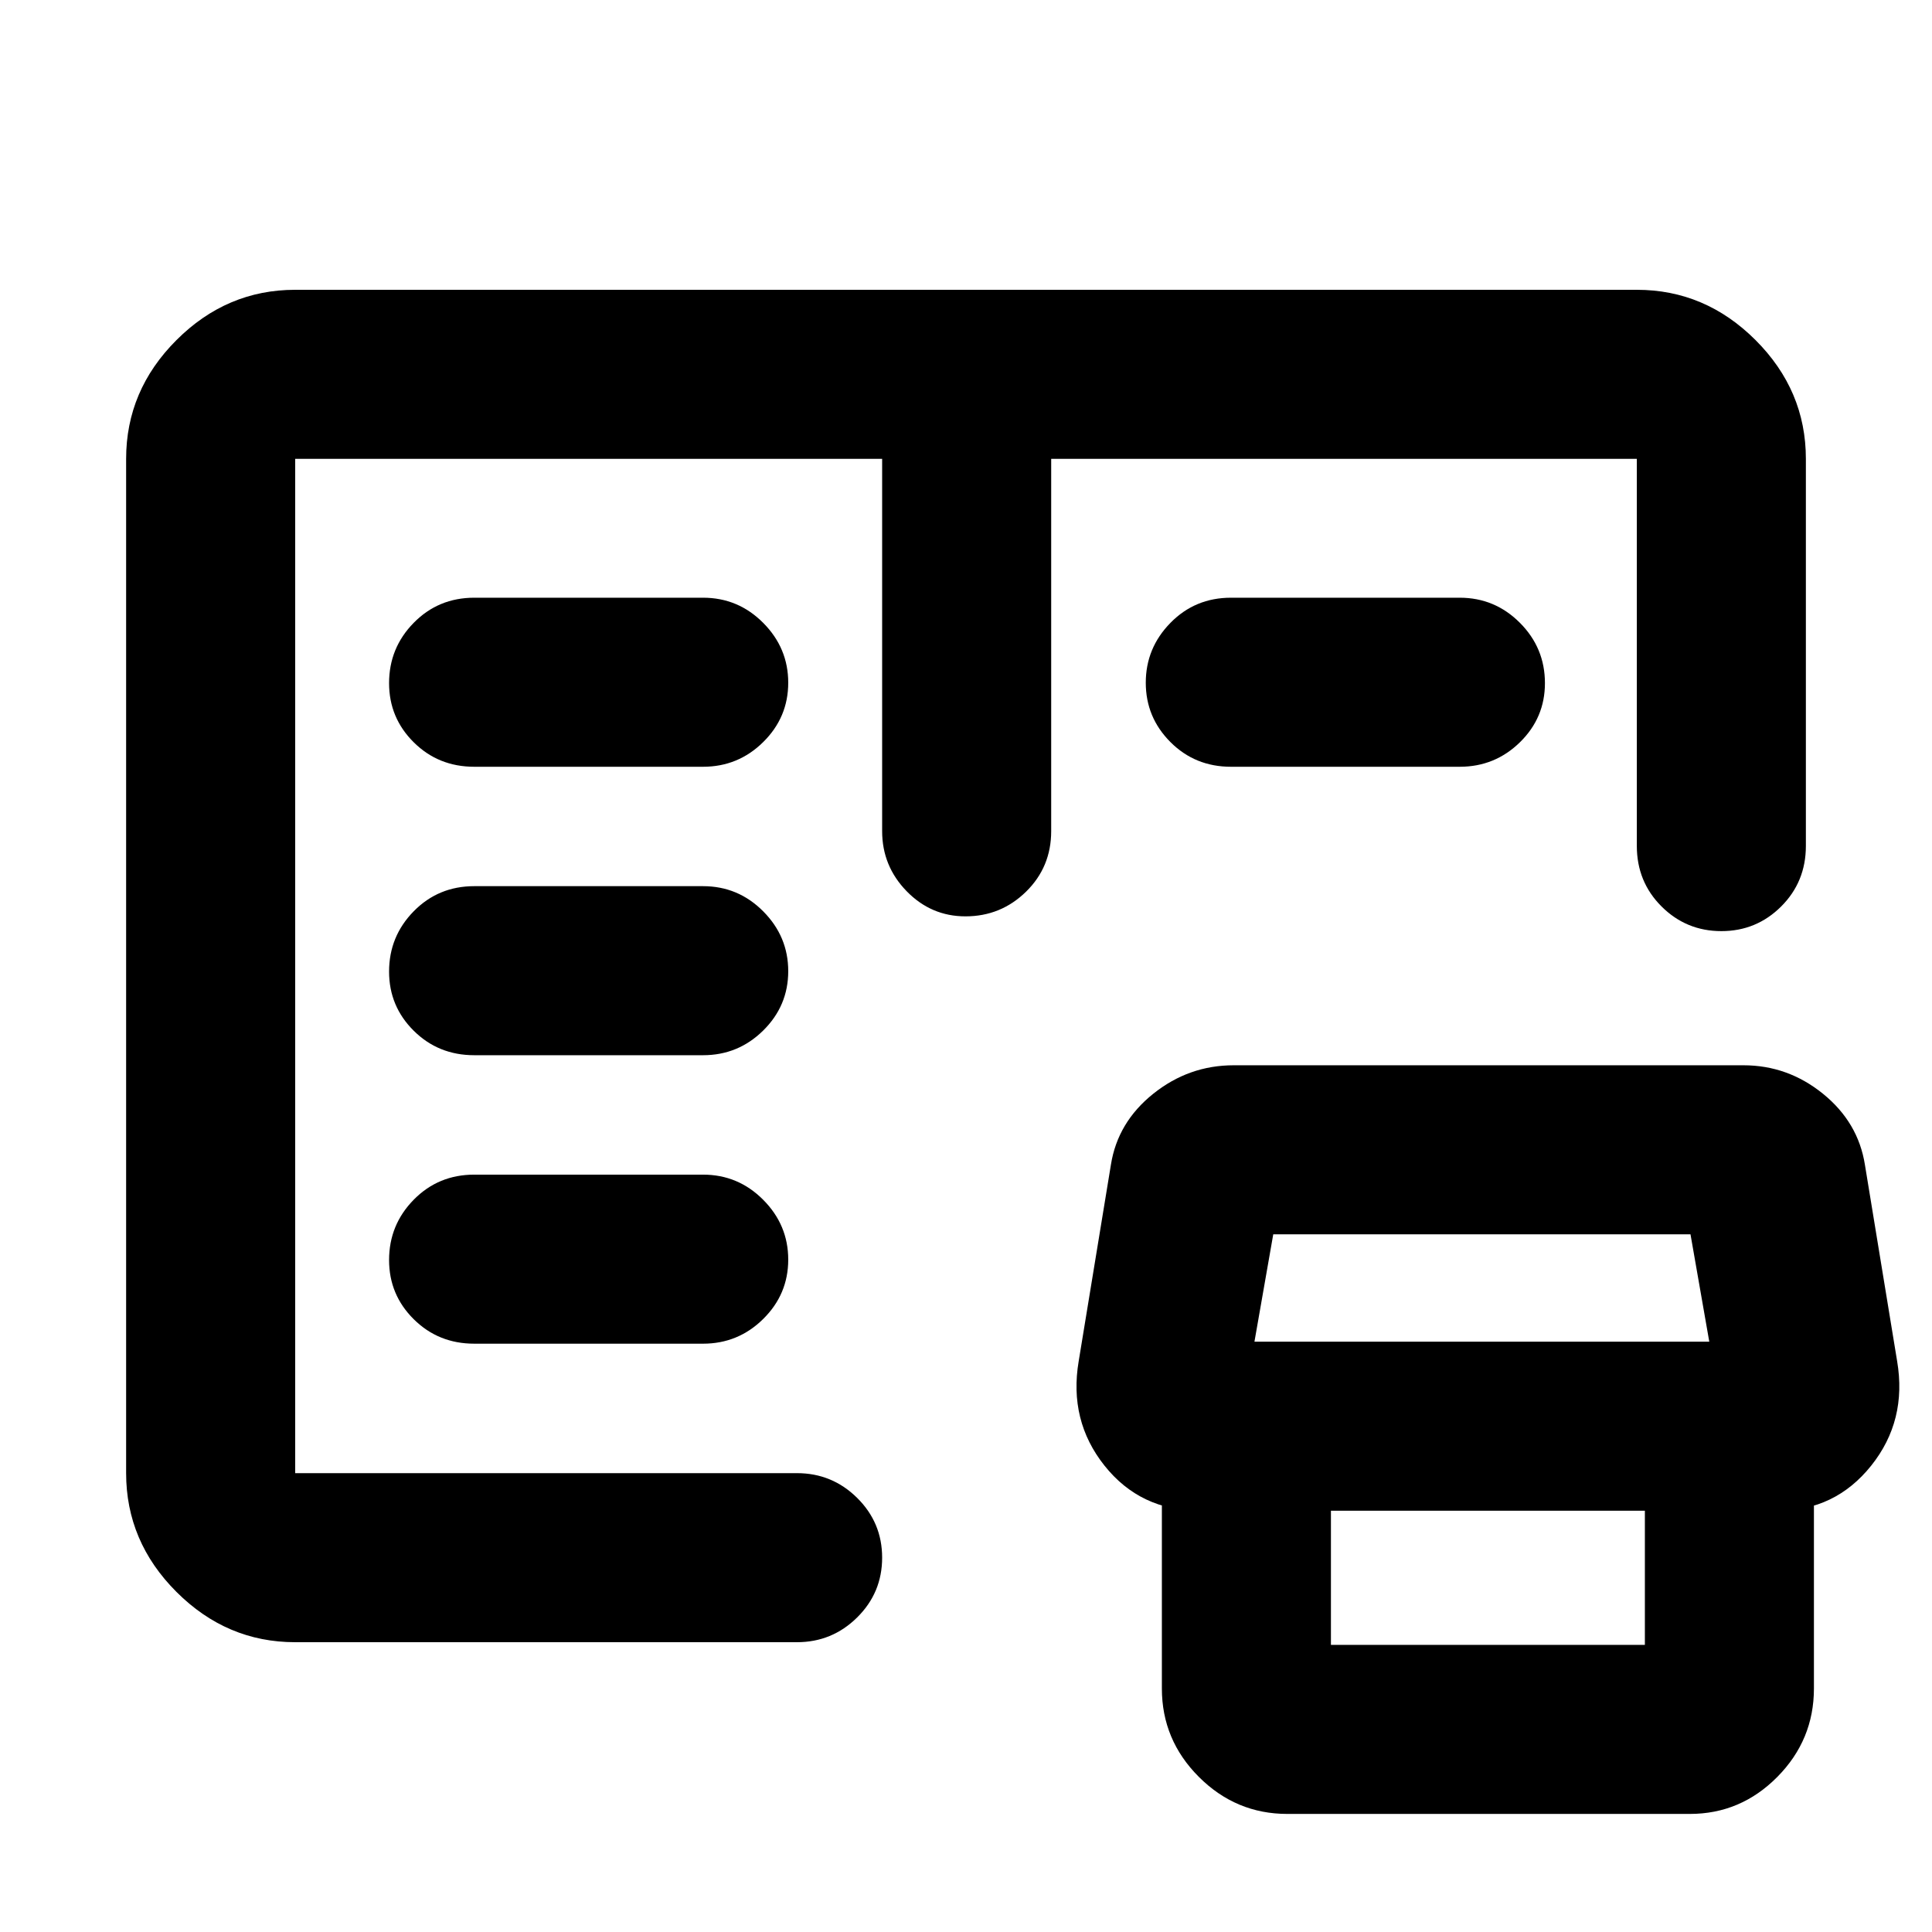 <svg xmlns="http://www.w3.org/2000/svg" height="40" viewBox="0 -960 960 960" width="40"><path d="M146.67-144q-34 0-59-25t-25-59v-504q0-34 25-59t59-25h666.66q34 0 59 25t25 59v192.33q0 17.84-12.28 30.09t-29.71 12.25q-17.43 0-29.72-12.25t-12.29-30.09V-732h-291v185q0 17.83-12.5 30.08-12.51 12.25-30.09 12.25-17.07 0-29.24-12.5-12.17-12.5-12.17-29.83v-185H146.67v504H396q17.47 0 29.9 12.28 12.43 12.29 12.43 29.71 0 17.43-12.43 29.72T396-144H146.67Zm493 85.33q-25.56 0-43.95-18.39-18.39-18.38-18.39-43.94v-122.33h84v100.66h156v-100.66h84V-121q0 25.56-18.19 43.94-18.2 18.39-43.47 18.39h-200ZM596-209.33q-29.33 0-47.17-22.39Q531-254.11 536-283.67l16-97.55q3.33-21.11 21.02-35.28 17.68-14.17 39.98-14.17h253.33q22.04 0 39.52 14.17 17.48 14.17 20.82 35.28l16 97.55q5 29.56-12.89 51.95-17.89 22.39-46.45 22.39H596Zm27.33-84h226L840-346.67H632.67l-9.34 53.34Zm-387.66 1h113.66q17.47 0 29.9-12.28 12.44-12.27 12.44-29.5 0-17.22-12.44-29.72-12.43-12.5-29.9-12.5H235.67q-17.84 0-30.09 12.46-12.25 12.47-12.25 29.99 0 17.23 12.25 29.39t30.09 12.16Zm0-143.34h113.66q17.47 0 29.9-12.27 12.44-12.27 12.44-29.5t-12.44-29.73q-12.43-12.5-29.9-12.5H235.67q-17.84 0-30.09 12.47t-12.25 29.98q0 17.24 12.25 29.39 12.25 12.16 30.09 12.16Zm0-143.33h113.66q17.47 0 29.9-12.27 12.44-12.27 12.44-29.5t-12.44-29.73Q366.8-663 349.33-663H235.67q-17.84 0-30.09 12.47-12.25 12.46-12.25 29.98 0 17.23 12.25 29.39T235.67-579Zm376 0q-17.84 0-30.09-12.27t-12.25-29.5q0-17.23 12.25-29.73t30.09-12.5h113.66q17.47 0 29.9 12.47 12.44 12.46 12.44 29.98 0 17.23-12.44 29.39Q742.8-579 725.33-579H611.67Zm-465 351v-504 504Z"/></svg>